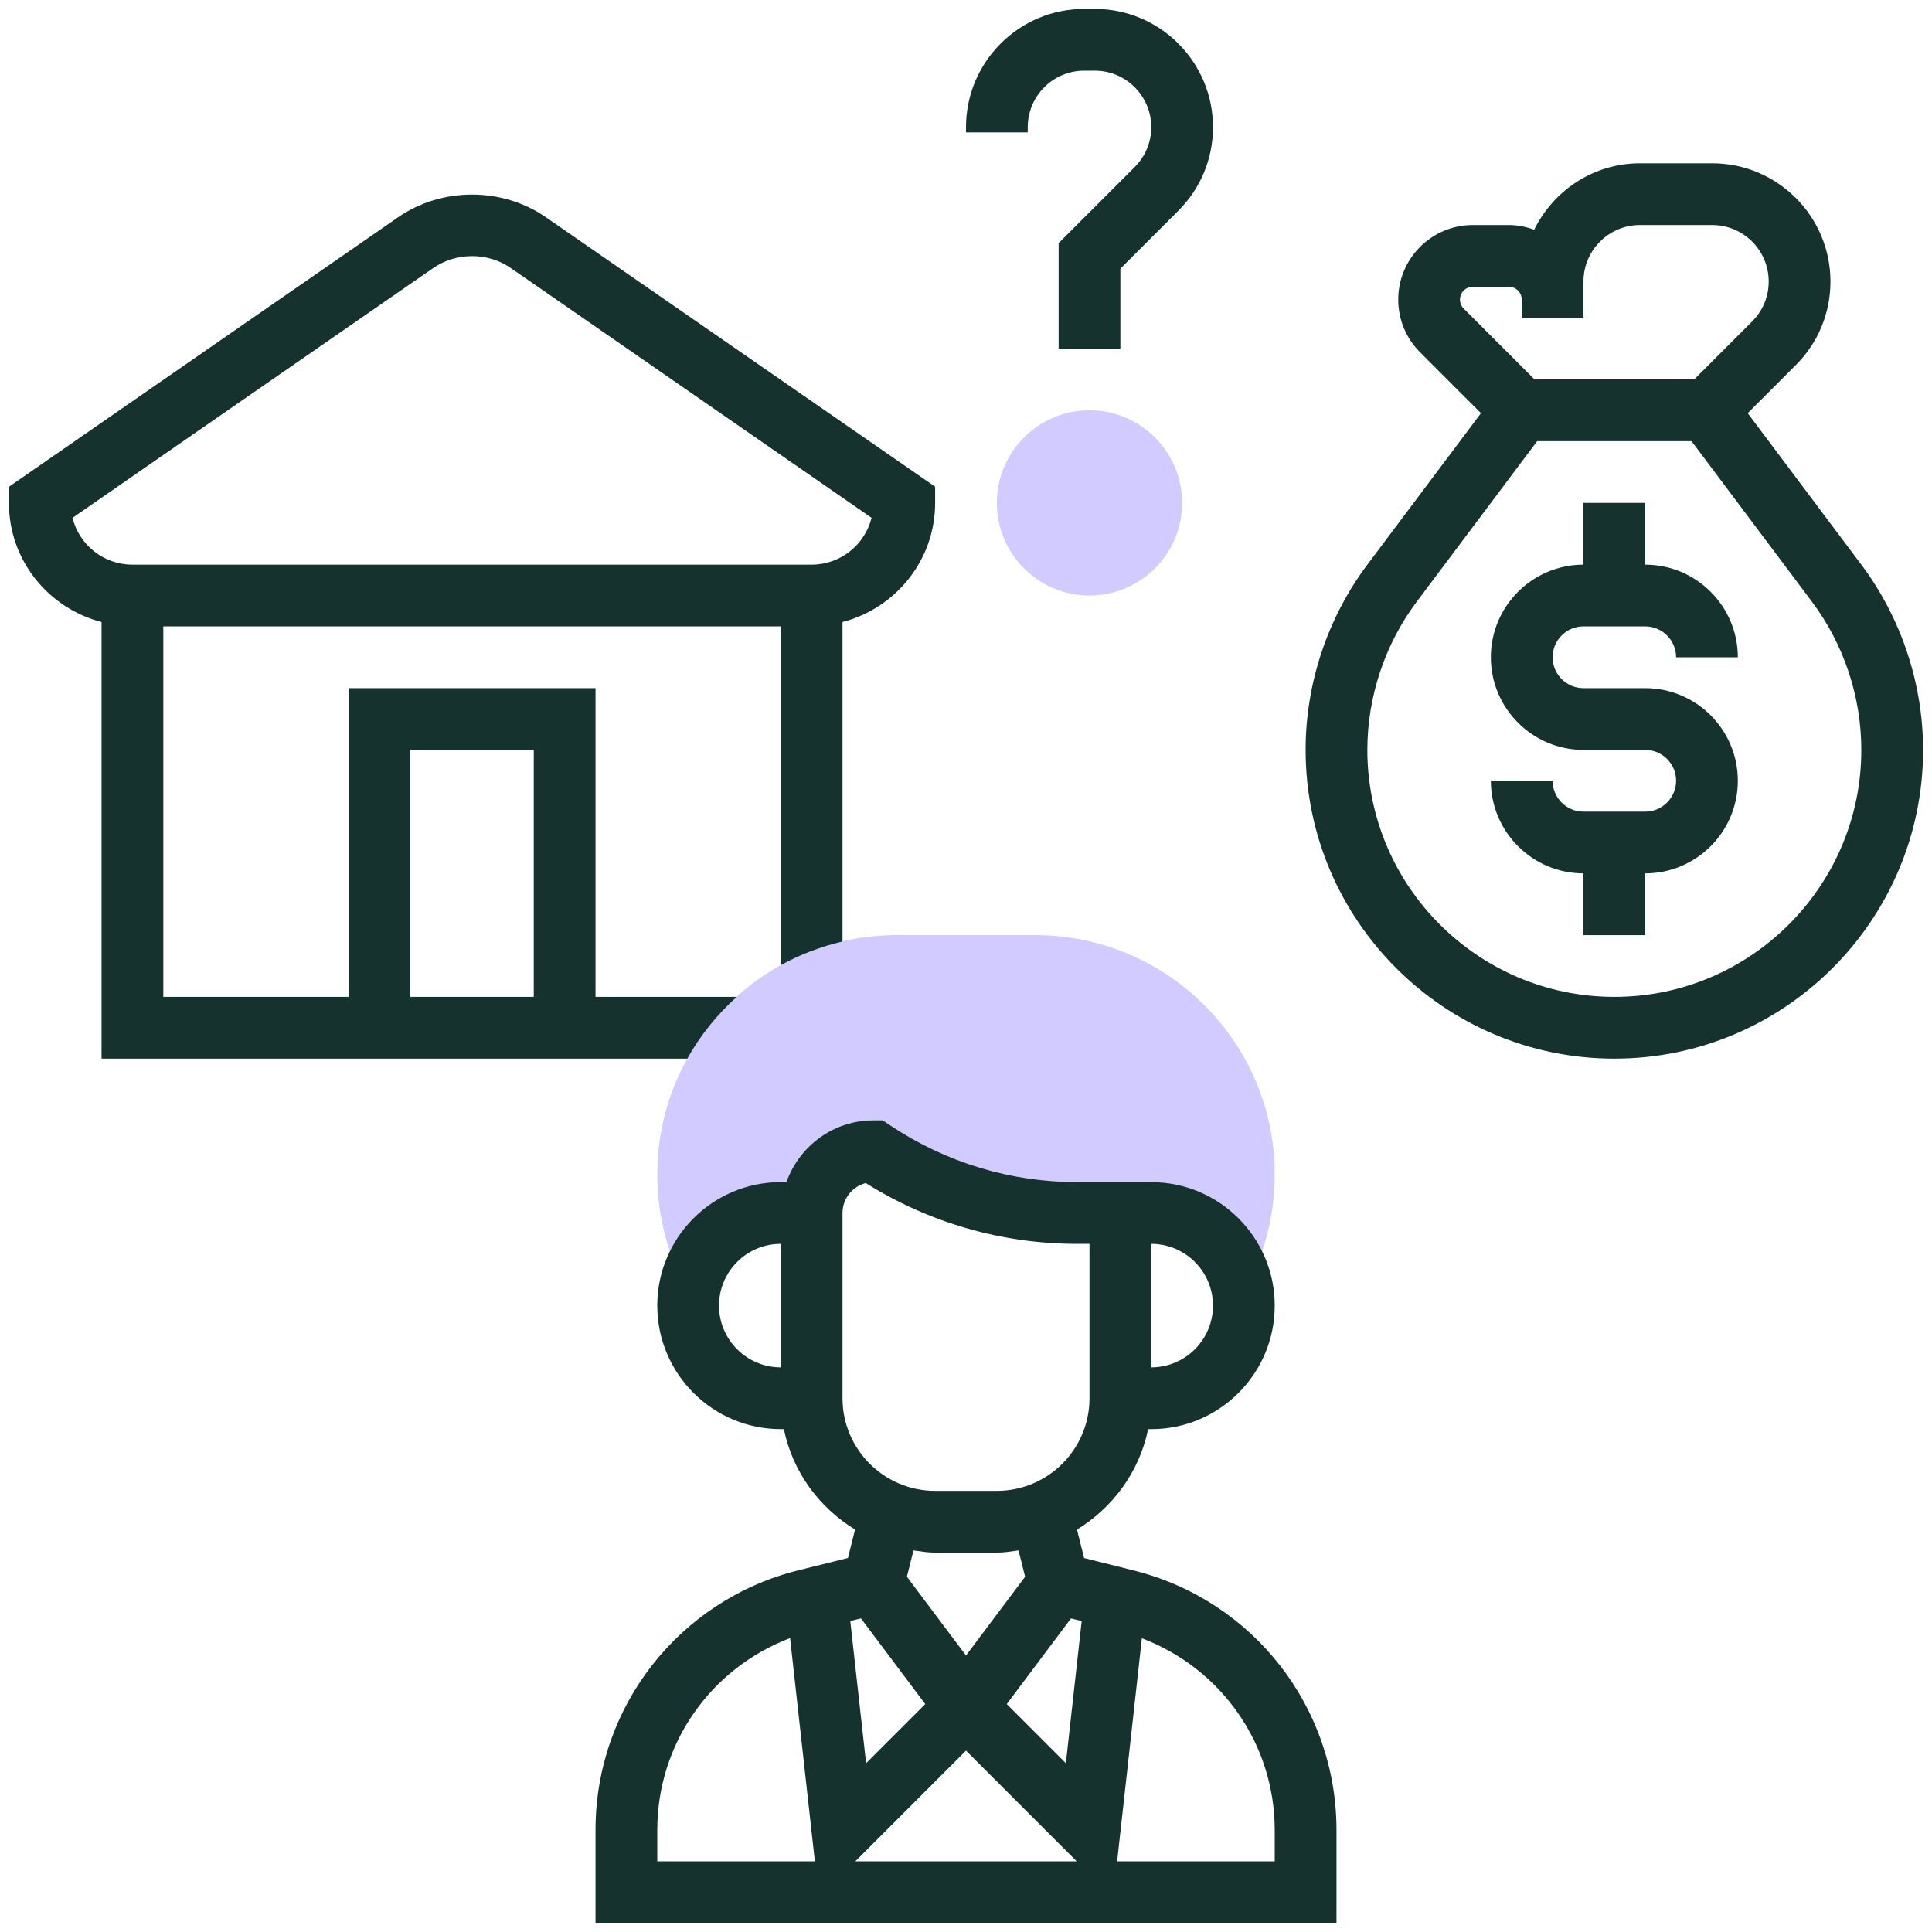 <svg width="88" height="88" viewBox="0 0 88 88" fill="none" xmlns="http://www.w3.org/2000/svg">
<path d="M47.158 42.594H40.842C34.83 42.594 29.938 47.486 29.938 53.498C29.938 54.929 30.215 56.327 30.759 57.651L31.117 58.521H31.459C31.892 56.649 33.56 55.25 35.562 55.25H36.969C36.969 53.696 38.227 52.438 39.781 52.438C42.532 54.271 45.763 55.249 49.069 55.25H51.031H52.438C54.44 55.25 56.108 56.649 56.539 58.521H56.881L57.24 57.651C57.785 56.327 58.062 54.929 58.062 53.498C58.062 47.486 53.17 42.594 47.158 42.594Z" fill="#D2CBFF"/>
<path d="M49.625 27.125C47.299 27.125 45.406 25.232 45.406 22.906C45.406 20.58 47.299 18.688 49.625 18.688C51.951 18.688 53.844 20.58 53.844 22.906C53.844 25.232 51.951 27.125 49.625 27.125Z" fill="#D2CBFF"/>
<path d="M51.644 71.533L49.379 70.966L49.054 69.67C50.691 68.667 51.9 67.034 52.295 65.095H52.438C55.54 65.095 58.062 62.572 58.062 59.47C58.062 56.368 55.54 53.845 52.438 53.845H51.031H49.069C46.031 53.845 43.089 52.954 40.562 51.269L40.207 51.031H39.781C37.95 51.031 36.403 52.211 35.821 53.844H35.562C32.46 53.844 29.938 56.367 29.938 59.469C29.938 62.571 32.46 65.094 35.562 65.094H35.705C36.1 67.034 37.309 68.667 38.946 69.668L38.623 70.963L36.371 71.523C30.927 72.879 27.125 77.742 27.125 83.351V87.594H60.875V83.376C60.885 77.767 57.089 72.897 51.644 71.533ZM55.25 59.469C55.25 61.02 53.989 62.281 52.438 62.281V56.656C53.989 56.656 55.25 57.918 55.25 59.469ZM32.75 59.469C32.75 57.918 34.011 56.656 35.562 56.656V62.281C34.011 62.281 32.75 61.02 32.75 59.469ZM42.144 77.618L39.449 80.312L38.729 73.836L39.216 73.716L42.144 77.618ZM44 79.738L49.043 84.781H38.957L44 79.738ZM45.856 77.618L48.783 73.716L49.269 73.838L48.549 80.312L45.856 77.618ZM38.375 55.25C38.375 54.595 38.826 54.042 39.434 53.887C42.327 55.7 45.645 56.656 49.069 56.656H49.625V63.688C49.625 66.013 47.732 67.906 45.406 67.906H42.594C40.268 67.906 38.375 66.013 38.375 63.688V55.25ZM42.594 70.719H45.406C45.744 70.719 46.067 70.665 46.392 70.619L46.692 71.817L44 75.406L41.308 71.817L41.608 70.619C41.933 70.665 42.256 70.719 42.594 70.719ZM29.938 83.351C29.938 79.415 32.383 75.982 35.987 74.614L37.116 84.781H29.938V83.351ZM58.062 84.781H50.884L52.011 74.621C55.623 75.992 58.068 79.433 58.062 83.375V84.781Z" fill="#16322E"/>
<path d="M72.125 28.531H74.938C75.712 28.531 76.344 29.163 76.344 29.938H79.156C79.156 27.612 77.263 25.719 74.938 25.719V22.906H72.125V25.719C69.799 25.719 67.906 27.612 67.906 29.938C67.906 32.263 69.799 34.156 72.125 34.156H74.938C75.712 34.156 76.344 34.788 76.344 35.562C76.344 36.337 75.712 36.969 74.938 36.969H72.125C71.35 36.969 70.719 36.337 70.719 35.562H67.906C67.906 37.888 69.799 39.781 72.125 39.781V42.594H74.938V39.781C77.263 39.781 79.156 37.888 79.156 35.562C79.156 33.237 77.263 31.344 74.938 31.344H72.125C71.35 31.344 70.719 30.712 70.719 29.938C70.719 29.163 71.35 28.531 72.125 28.531Z" fill="#16322E"/>
<path d="M84.781 25.719L79.606 18.82L81.797 16.629C82.815 15.612 83.375 14.259 83.375 12.822C83.375 9.852 80.96 7.438 77.99 7.438H74.696C72.576 7.438 70.757 8.679 69.879 10.464C69.519 10.333 69.135 10.25 68.73 10.25H67.082C65.21 10.25 63.688 11.773 63.688 13.645C63.688 14.552 64.04 15.404 64.682 16.045L67.456 18.82L62.281 25.719C60.467 28.137 59.469 31.134 59.469 34.156C59.469 41.91 65.777 48.219 73.531 48.219C81.285 48.219 87.594 41.91 87.594 34.156C87.594 31.134 86.595 28.137 84.781 25.719ZM66.5 13.645C66.5 13.324 66.762 13.062 67.082 13.062H68.73C69.051 13.062 69.312 13.324 69.312 13.645V14.469H72.125V13.645V12.822C72.125 11.403 73.278 10.25 74.697 10.25H77.992C79.409 10.25 80.562 11.403 80.562 12.822C80.562 13.508 80.295 14.154 79.809 14.64L77.168 17.281H69.895L66.67 14.057C66.562 13.948 66.5 13.798 66.5 13.645ZM73.531 45.406C67.328 45.406 62.281 40.359 62.281 34.156C62.281 31.739 63.08 29.341 64.531 27.406L70.016 20.094H77.047L82.531 27.406C83.983 29.34 84.781 31.739 84.781 34.156C84.781 40.359 79.734 45.406 73.531 45.406Z" fill="#16322E"/>
<path d="M46.812 5.791C46.812 4.372 47.966 3.219 49.385 3.219H49.867C51.284 3.219 52.438 4.372 52.438 5.791C52.438 6.477 52.17 7.122 51.684 7.609L48.219 11.074V15.875H51.031V12.238L53.672 9.598C54.69 8.581 55.25 7.228 55.25 5.791C55.25 2.821 52.836 0.406 49.865 0.406H49.383C46.414 0.406 44 2.821 44 5.791V6.031H46.812V5.791Z" fill="#16322E"/>
<path d="M31.307 48.219C31.896 47.158 32.663 46.212 33.557 45.406H27.125V31.344H15.875V45.406H7.438V28.531H35.562V43.963C36.433 43.48 37.379 43.117 38.375 42.885V28.331C40.794 27.703 42.594 25.519 42.594 22.906V22.169L24.862 9.894C22.877 8.519 20.123 8.519 18.136 9.894L0.406 22.172V22.909C0.406 25.522 2.206 27.704 4.625 28.333V48.219H31.307ZM18.688 34.156H24.312V45.406H18.688V34.156ZM3.302 23.587L19.738 12.206C20.78 11.485 22.221 11.485 23.262 12.206L39.698 23.585C39.395 24.81 38.288 25.719 36.97 25.719H6.03C4.714 25.719 3.605 24.81 3.302 23.587Z" fill="#16322E"/>
</svg>
